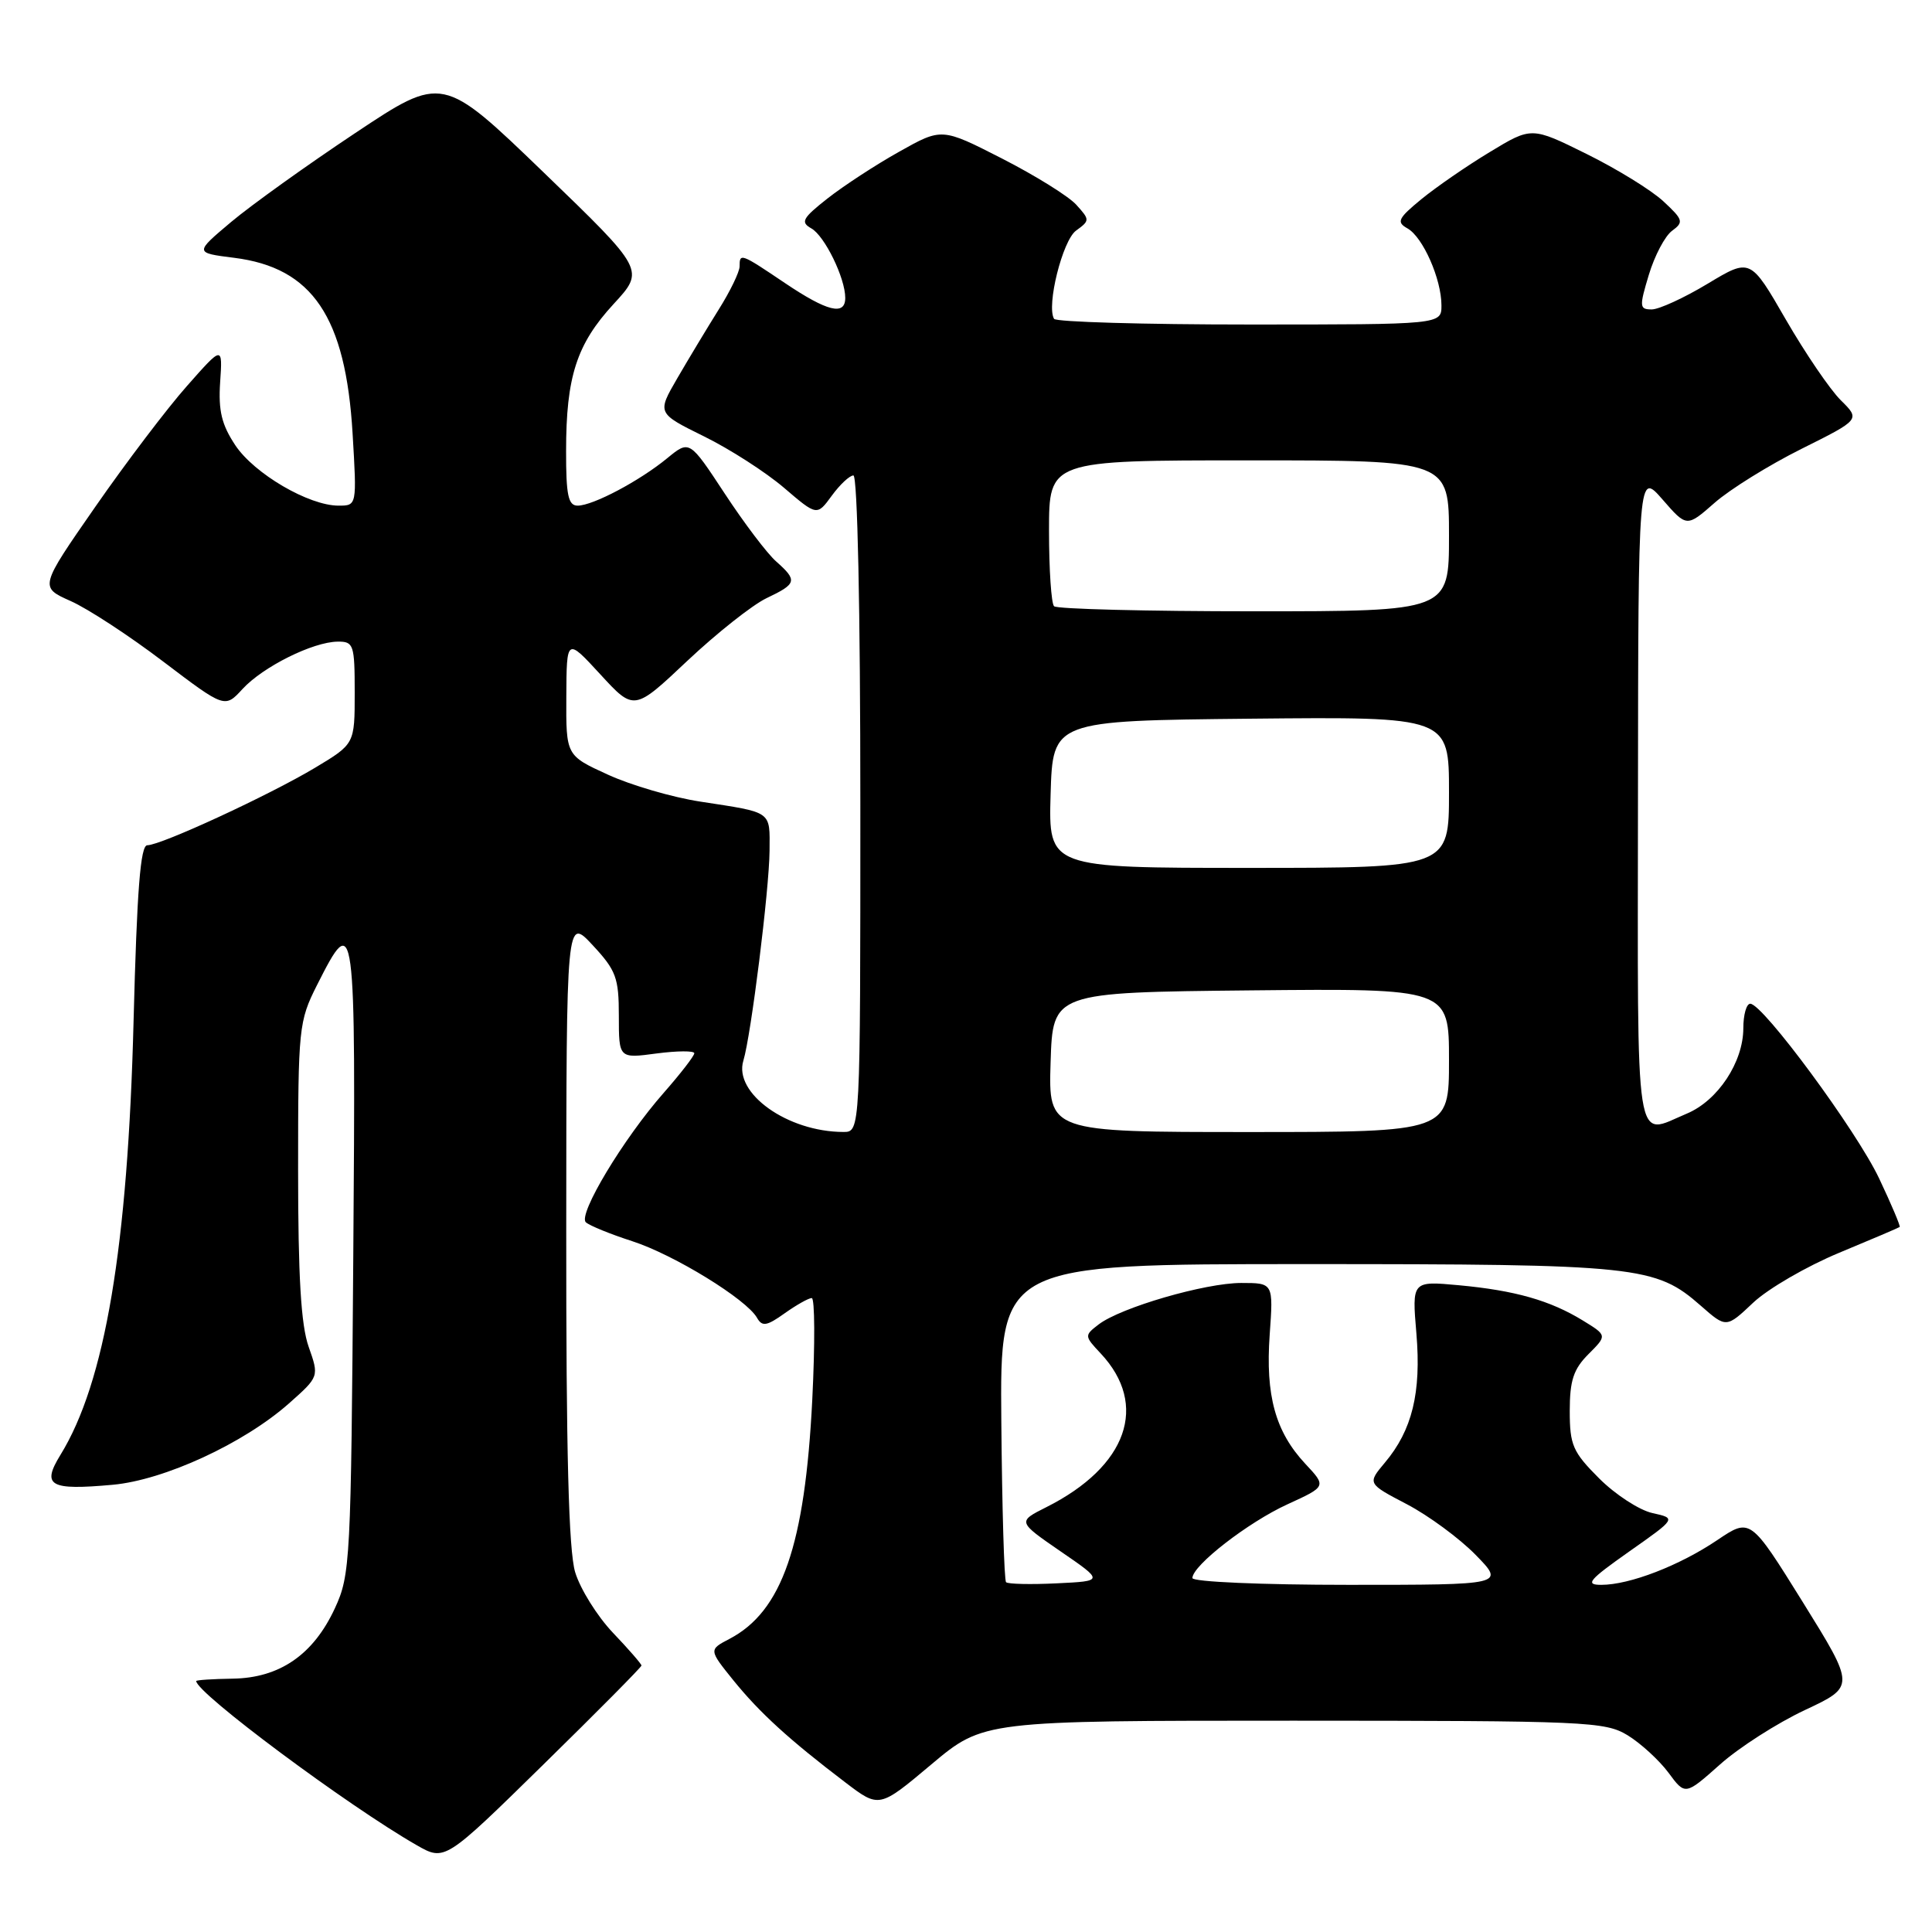 <?xml version="1.0" encoding="UTF-8" standalone="no"?>
<!DOCTYPE svg PUBLIC "-//W3C//DTD SVG 1.1//EN" "http://www.w3.org/Graphics/SVG/1.1/DTD/svg11.dtd" >
<svg xmlns="http://www.w3.org/2000/svg" xmlns:xlink="http://www.w3.org/1999/xlink" version="1.1" viewBox="0 0 256 256">
 <g >
 <path fill="currentColor"
d=" M 85.00 220.69 C 85.00 220.49 83.30 218.53 81.21 216.34 C 79.13 214.15 76.88 210.54 76.21 208.32 C 75.35 205.42 75.01 192.49 75.03 162.88 C 75.05 121.50 75.05 121.50 78.53 125.24 C 81.64 128.58 82.00 129.56 82.00 134.61 C 82.00 140.26 82.00 140.26 87.00 139.59 C 89.75 139.23 92.00 139.22 92.00 139.56 C 92.00 139.91 90.18 142.26 87.96 144.79 C 82.60 150.87 76.54 160.96 77.63 161.96 C 78.11 162.40 80.88 163.53 83.79 164.47 C 89.32 166.26 98.92 172.16 100.31 174.62 C 100.99 175.81 101.59 175.72 103.97 174.02 C 105.53 172.91 107.15 172.00 107.56 172.00 C 107.97 172.00 108.00 178.06 107.63 185.47 C 106.66 204.75 103.63 213.51 96.66 217.16 C 93.91 218.60 93.91 218.60 97.20 222.68 C 100.68 226.97 104.58 230.53 112.00 236.17 C 116.50 239.60 116.50 239.60 123.40 233.80 C 130.31 228.00 130.31 228.00 171.40 228.00 C 210.29 228.01 212.67 228.11 215.68 229.94 C 217.42 231.01 219.85 233.24 221.08 234.89 C 223.30 237.90 223.30 237.90 227.90 233.81 C 230.43 231.55 235.50 228.31 239.16 226.59 C 245.82 223.47 245.82 223.47 238.88 212.29 C 231.93 201.12 231.93 201.12 227.55 204.07 C 222.54 207.45 215.94 210.00 212.18 210.00 C 209.98 210.00 210.51 209.37 215.87 205.59 C 222.13 201.19 222.13 201.19 218.96 200.49 C 217.22 200.11 214.04 198.04 211.90 195.90 C 208.40 192.40 208.00 191.49 208.00 186.95 C 208.00 182.92 208.50 181.41 210.48 179.43 C 212.96 176.95 212.96 176.95 209.73 174.97 C 205.39 172.31 200.74 170.99 193.30 170.30 C 187.09 169.73 187.09 169.73 187.68 176.70 C 188.34 184.54 187.12 189.52 183.50 193.81 C 181.18 196.58 181.18 196.58 186.42 199.32 C 189.30 200.83 193.40 203.85 195.53 206.03 C 199.41 210.00 199.41 210.00 178.70 210.00 C 167.16 210.00 158.00 209.60 158.00 209.10 C 158.00 207.44 165.37 201.72 170.59 199.33 C 175.77 196.96 175.77 196.96 172.95 193.95 C 168.99 189.70 167.67 184.91 168.24 176.86 C 168.73 170.00 168.73 170.00 164.47 170.00 C 159.68 170.00 148.50 173.25 145.57 175.50 C 143.67 176.96 143.68 177.03 145.84 179.33 C 152.25 186.16 149.38 194.31 138.66 199.70 C 134.82 201.63 134.82 201.63 140.54 205.57 C 146.27 209.50 146.27 209.50 140.02 209.80 C 136.58 209.97 133.56 209.90 133.31 209.65 C 133.06 209.40 132.78 199.81 132.68 188.35 C 132.50 167.50 132.50 167.50 173.00 167.50 C 217.11 167.50 219.36 167.74 225.38 173.03 C 228.74 175.98 228.74 175.98 232.32 172.60 C 234.29 170.75 239.41 167.78 243.70 166.00 C 247.99 164.22 251.60 162.68 251.72 162.58 C 251.84 162.48 250.62 159.58 249.00 156.16 C 246.00 149.82 233.59 133.00 231.92 133.00 C 231.41 133.00 231.00 134.46 231.00 136.25 C 230.99 140.75 227.62 145.84 223.51 147.56 C 216.51 150.49 217.00 153.62 217.04 105.75 C 217.08 62.50 217.08 62.50 220.29 66.18 C 223.50 69.87 223.50 69.87 227.20 66.62 C 229.24 64.83 234.41 61.62 238.70 59.48 C 246.50 55.59 246.50 55.59 243.92 53.04 C 242.50 51.64 239.22 46.82 236.63 42.34 C 231.93 34.19 231.93 34.19 226.28 37.59 C 223.16 39.47 219.83 41.00 218.86 41.00 C 217.23 41.00 217.20 40.65 218.48 36.41 C 219.24 33.89 220.62 31.26 221.56 30.58 C 223.13 29.43 223.03 29.11 220.40 26.67 C 218.82 25.20 214.24 22.38 210.23 20.40 C 202.94 16.79 202.94 16.79 197.40 20.15 C 194.35 21.99 190.27 24.81 188.33 26.40 C 185.24 28.94 185.01 29.43 186.49 30.26 C 188.54 31.40 191.00 36.98 191.00 40.47 C 191.00 43.00 191.00 43.00 165.56 43.00 C 151.57 43.00 139.92 42.66 139.67 42.25 C 138.63 40.52 140.79 31.87 142.58 30.56 C 144.42 29.22 144.42 29.13 142.62 27.14 C 141.61 26.01 137.18 23.26 132.78 21.01 C 124.79 16.93 124.79 16.93 119.15 20.10 C 116.04 21.84 111.77 24.63 109.66 26.29 C 106.33 28.91 106.04 29.44 107.50 30.26 C 109.27 31.25 112.00 36.84 112.00 39.47 C 112.00 41.87 109.63 41.29 104.00 37.50 C 98.14 33.55 98.00 33.50 98.00 35.30 C 98.00 36.02 96.75 38.61 95.21 41.05 C 93.68 43.50 91.22 47.58 89.74 50.13 C 87.06 54.75 87.06 54.75 93.28 57.82 C 96.70 59.50 101.47 62.57 103.88 64.63 C 108.25 68.37 108.25 68.37 110.21 65.69 C 111.29 64.21 112.58 63.00 113.08 63.00 C 113.62 63.00 114.00 80.81 114.00 106.50 C 114.00 150.00 114.00 150.00 111.75 149.99 C 104.35 149.98 97.18 144.86 98.50 140.54 C 99.52 137.20 101.93 117.87 101.97 112.72 C 102.00 107.39 102.43 107.70 92.81 106.22 C 89.13 105.66 83.61 104.05 80.56 102.65 C 75.00 100.11 75.00 100.11 75.04 92.31 C 75.08 84.50 75.08 84.50 79.55 89.36 C 84.02 94.22 84.02 94.22 91.08 87.56 C 94.97 83.90 99.69 80.16 101.57 79.26 C 105.59 77.35 105.70 76.93 102.85 74.40 C 101.66 73.36 98.59 69.30 96.03 65.40 C 91.36 58.30 91.36 58.30 88.43 60.70 C 84.75 63.73 78.56 67.00 76.54 67.00 C 75.29 67.00 75.00 65.61 75.01 59.75 C 75.01 49.91 76.41 45.60 81.30 40.29 C 85.45 35.79 85.45 35.79 72.05 22.86 C 58.64 9.93 58.64 9.93 47.07 17.63 C 40.71 21.86 33.31 27.16 30.63 29.41 C 25.77 33.50 25.77 33.50 31.02 34.16 C 41.40 35.46 45.80 41.98 46.72 57.44 C 47.29 67.00 47.29 67.00 44.86 67.00 C 40.92 67.00 33.70 62.78 31.18 59.00 C 29.37 56.27 28.92 54.43 29.17 50.65 C 29.50 45.79 29.50 45.79 24.77 51.15 C 22.16 54.09 16.70 61.29 12.63 67.15 C 5.23 77.80 5.23 77.80 9.36 79.64 C 11.64 80.65 17.17 84.27 21.64 87.67 C 29.79 93.85 29.79 93.85 32.14 91.29 C 34.86 88.34 41.47 85.05 44.75 85.02 C 46.86 85.00 47.00 85.41 47.00 91.79 C 47.00 98.58 47.00 98.58 41.75 101.73 C 35.69 105.36 21.33 112.00 19.52 112.00 C 18.61 112.00 18.15 117.87 17.70 135.25 C 16.94 165.27 13.92 183.19 8.01 192.78 C 5.49 196.88 6.56 197.50 14.94 196.74 C 21.77 196.12 32.30 191.26 38.29 185.96 C 42.29 182.41 42.29 182.41 40.90 178.46 C 39.88 175.59 39.50 169.13 39.50 155.00 C 39.50 136.19 39.59 135.33 42.00 130.54 C 47.06 120.52 47.15 121.17 46.81 166.65 C 46.51 206.86 46.42 208.68 44.38 213.09 C 41.53 219.26 37.05 222.34 30.84 222.43 C 28.18 222.47 26.00 222.61 26.00 222.75 C 26.00 224.32 46.07 239.26 55.22 244.50 C 58.94 246.62 58.94 246.62 71.97 233.84 C 79.14 226.81 85.00 220.90 85.00 220.69 Z  M 139.21 140.75 C 139.50 131.50 139.50 131.50 165.75 131.23 C 192.00 130.97 192.00 130.97 192.00 140.48 C 192.00 150.00 192.00 150.00 165.46 150.00 C 138.92 150.00 138.92 150.00 139.21 140.75 Z  M 139.21 105.25 C 139.50 95.50 139.50 95.50 165.75 95.23 C 192.00 94.97 192.00 94.97 192.00 104.98 C 192.00 115.00 192.00 115.00 165.46 115.00 C 138.93 115.00 138.93 115.00 139.21 105.25 Z  M 139.67 80.33 C 139.30 79.97 139.00 75.47 139.00 70.33 C 139.00 61.00 139.00 61.00 165.50 61.00 C 192.00 61.00 192.00 61.00 192.00 71.00 C 192.00 81.00 192.00 81.00 166.17 81.00 C 151.96 81.00 140.03 80.70 139.67 80.33 Z "/>
</g>
</svg>